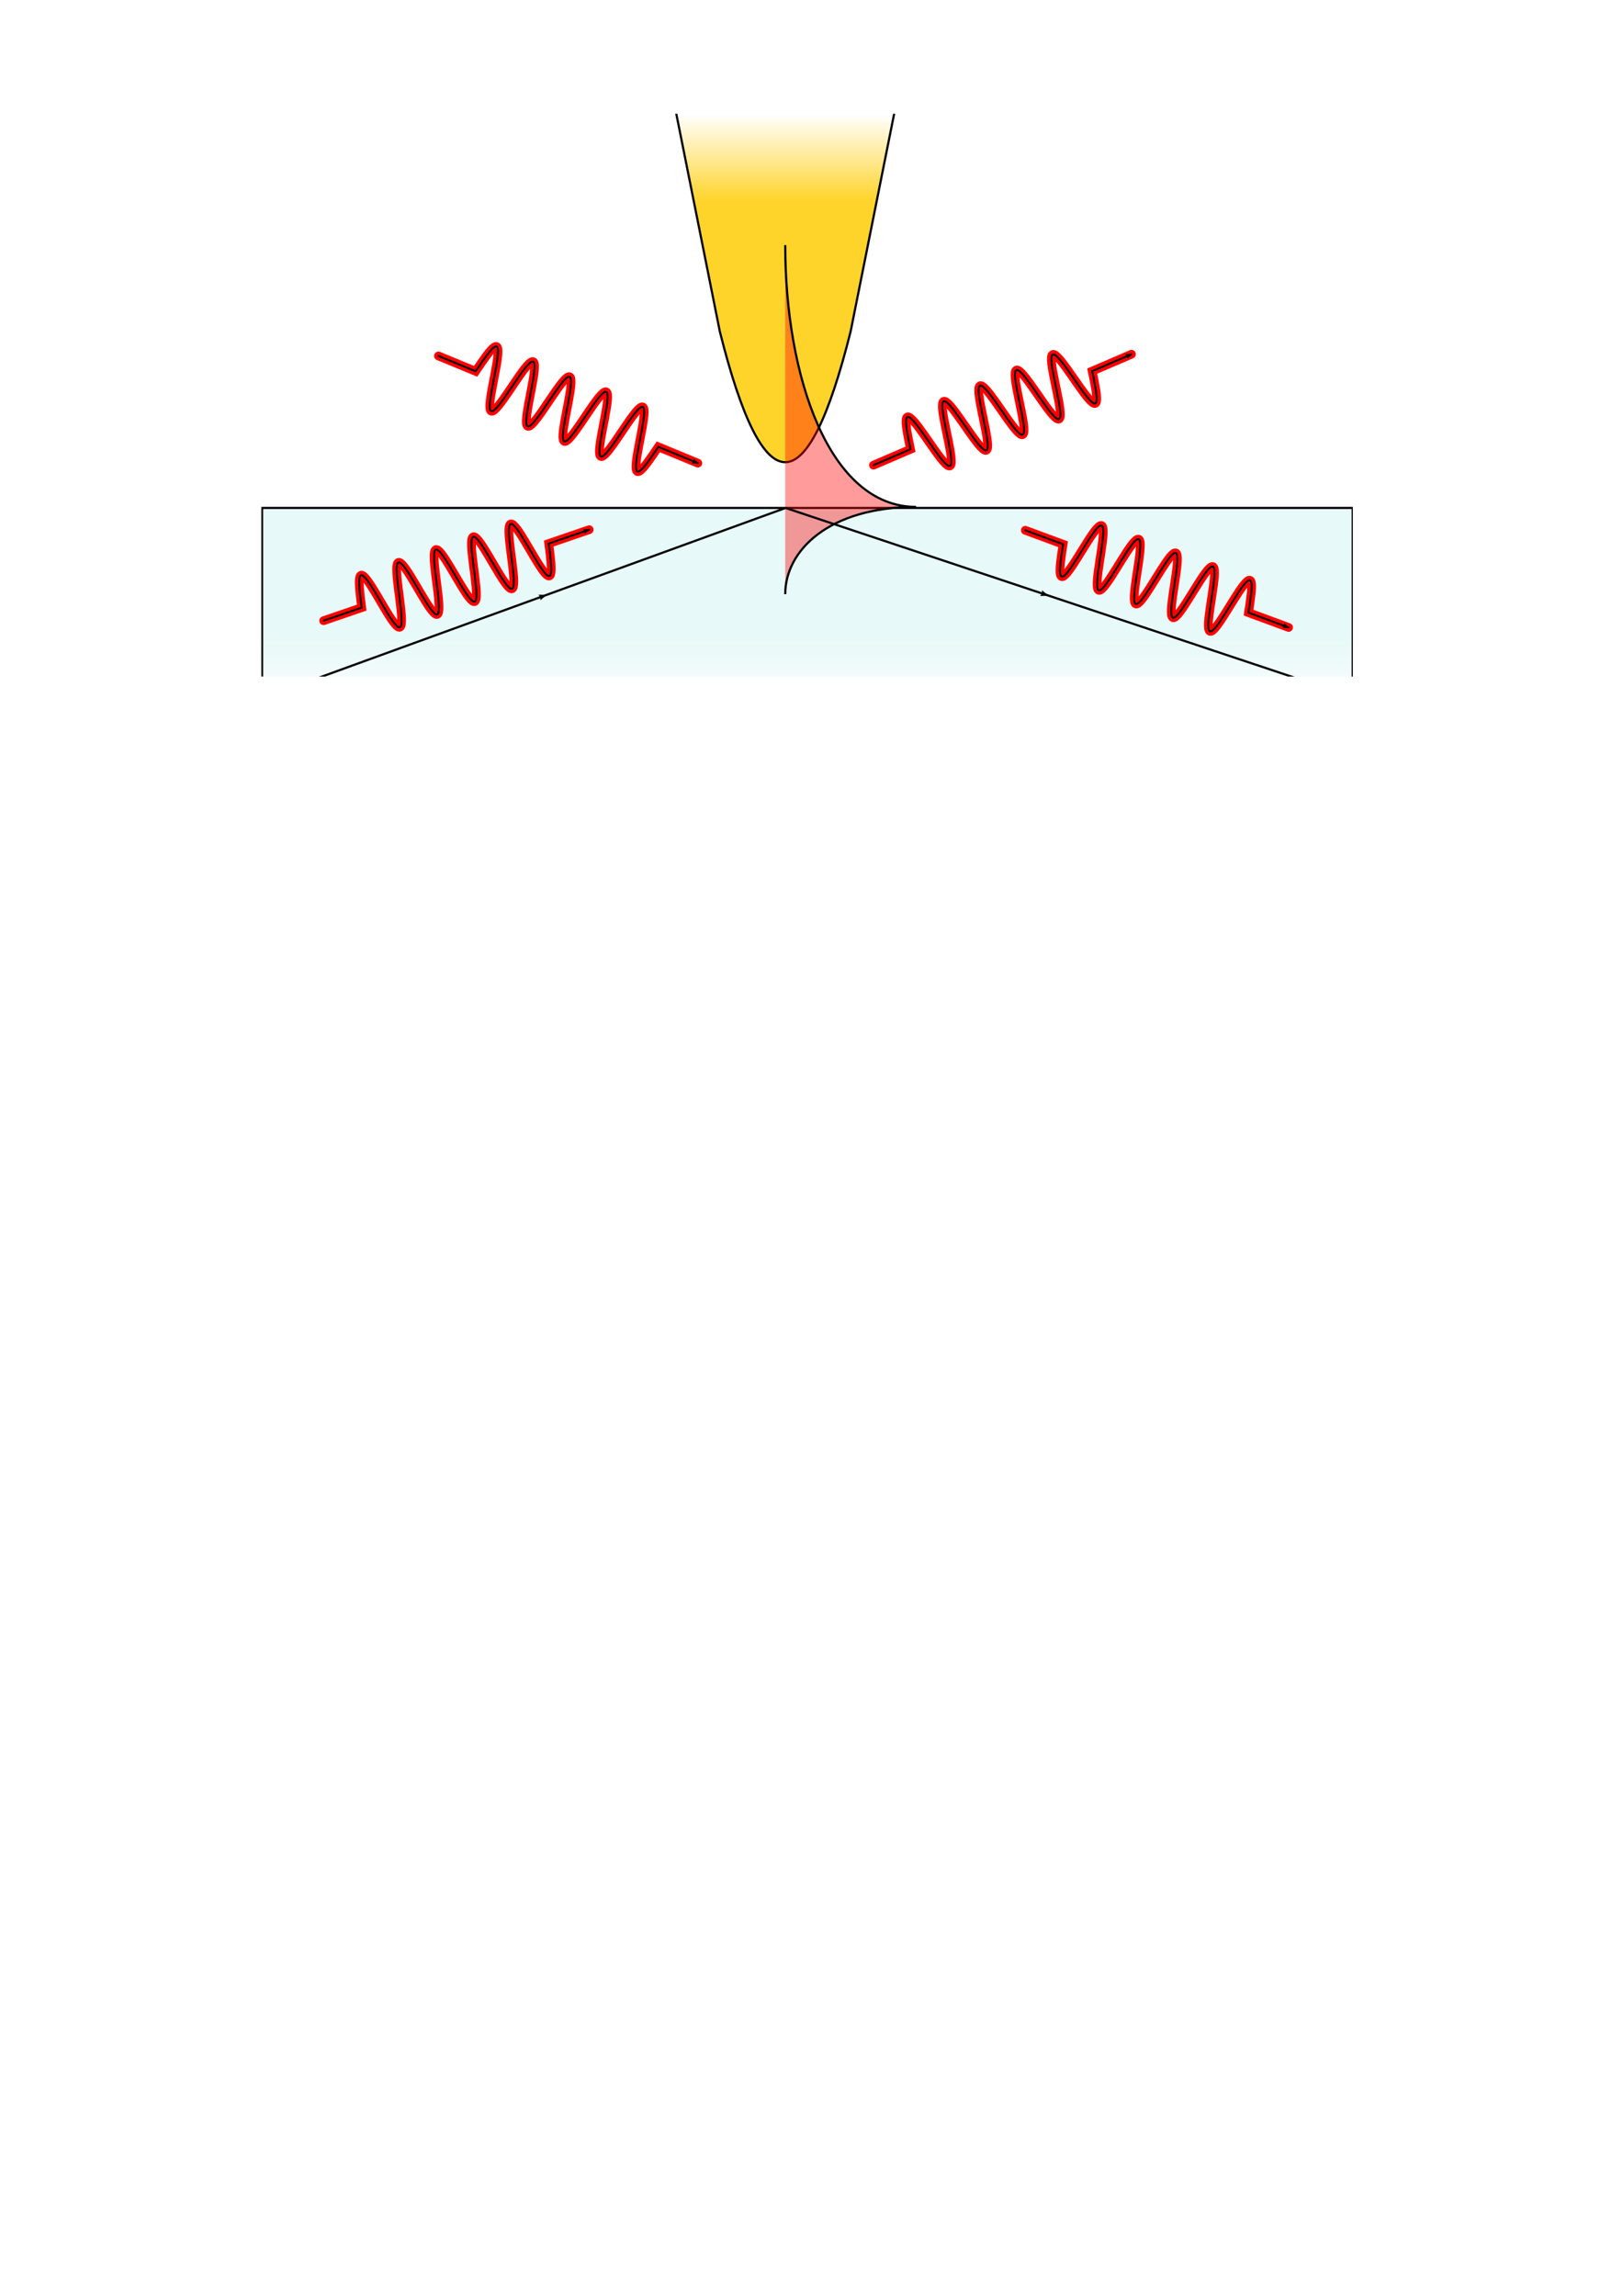 <?xml version="1.0" encoding="UTF-8" standalone="no"?>
<!-- Created with Inkscape (http://www.inkscape.org/) -->

<svg
   xmlns:dc="http://purl.org/dc/elements/1.1/"
   xmlns:cc="http://creativecommons.org/ns#"
   xmlns:rdf="http://www.w3.org/1999/02/22-rdf-syntax-ns#"
   xmlns:svg="http://www.w3.org/2000/svg"
   xmlns="http://www.w3.org/2000/svg"
   xmlns:xlink="http://www.w3.org/1999/xlink"
   xmlns:sodipodi="http://sodipodi.sourceforge.net/DTD/sodipodi-0.dtd"
   xmlns:inkscape="http://www.inkscape.org/namespaces/inkscape"
   width="210mm"
   height="297mm"
   viewBox="0 0 744.094 1052.362"
   id="svg2"
   version="1.1"
   inkscape:version="0.91 r13725"
   sodipodi:docname="tenom_basic.svg"
   inkscape:export-filename="/Users/alansanders/Documents/PhD/Git/Thesis/2_theory/figures/tenom_basic.png"
   inkscape:export-xdpi="300"
   inkscape:export-ydpi="300">
  <sodipodi:namedview
     id="base"
     pagecolor="#ffffff"
     bordercolor="#666666"
     borderopacity="1.0"
     inkscape:pageopacity="0.0"
     inkscape:pageshadow="2"
     inkscape:zoom="0.7"
     inkscape:cx="272.71934"
     inkscape:cy="842.45261"
     inkscape:document-units="px"
     inkscape:current-layer="layer1"
     showgrid="true"
     inkscape:snap-bbox="true"
     inkscape:bbox-paths="true"
     inkscape:bbox-nodes="true"
     inkscape:snap-bbox-edge-midpoints="true"
     inkscape:snap-bbox-midpoints="true"
     inkscape:object-paths="true"
     inkscape:snap-intersection-paths="true"
     inkscape:object-nodes="true"
     inkscape:snap-smooth-nodes="true"
     inkscape:snap-midpoints="true"
     inkscape:snap-object-midpoints="true"
     inkscape:snap-center="true"
     inkscape:snap-text-baseline="true">
    <inkscape:grid
       type="xygrid"
       id="grid4136" />
  </sodipodi:namedview>
  <defs
     id="defs4">
    <linearGradient
       inkscape:collect="always"
       id="linearGradient4153">
      <stop
         style="stop-color:#ffd42a;stop-opacity:1;"
         offset="0"
         id="stop13060" />
      <stop
         style="stop-color:#ffd42a;stop-opacity:0;"
         offset="1"
         id="stop13062" />
    </linearGradient>
    <linearGradient
       id="linearGradient4153-4"
       inkscape:collect="always">
      <stop
         id="stop12870"
         offset="0"
         style="stop-color:#000000;stop-opacity:1" />
      <stop
         style="stop-color:#ffffff;stop-opacity:1"
         offset="0.081"
         id="stop12874" />
      <stop
         id="stop12876"
         offset="0.919"
         style="stop-color:#ffffff;stop-opacity:1" />
      <stop
         id="stop12872"
         offset="1"
         style="stop-color:#000000;stop-opacity:1" />
    </linearGradient>
    <linearGradient
       inkscape:collect="always"
       id="linearGradient12844">
      <stop
         style="stop-color:#e7f9f8;stop-opacity:1;"
         offset="0"
         id="stop12846" />
      <stop
         style="stop-color:#e7f9f8;stop-opacity:0;"
         offset="1"
         id="stop12848" />
    </linearGradient>
    <marker
       inkscape:stockid="Arrow2Mend"
       orient="auto"
       refY="0.0"
       refX="0.0"
       id="marker12207"
       style="overflow:visible;"
       inkscape:isstock="true">
      <path
         id="path12209"
         style="fill-rule:evenodd;stroke-width:0.625;stroke-linejoin:round;stroke:#ff0000;stroke-opacity:1;fill:#ff0000;fill-opacity:1"
         d="M 8.719,4.034 L -2.207,0.016 L 8.719,-4.002 C 6.973,-1.63 6.983,1.616 8.719,4.034 z "
         transform="scale(0.6) rotate(180) translate(0,0)" />
    </marker>
    <marker
       inkscape:stockid="Arrow1Mend"
       orient="auto"
       refY="0.0"
       refX="0.0"
       id="Arrow1Mend"
       style="overflow:visible;"
       inkscape:isstock="true">
      <path
         id="path4194"
         d="M 0.0,0.0 L 5.0,-5.0 L -12.5,0.0 L 5.0,5.0 L 0.0,0.0 z "
         style="fill-rule:evenodd;stroke:#ff0000;stroke-width:1pt;stroke-opacity:1;fill:#ff0000;fill-opacity:1"
         transform="scale(0.4) rotate(180) translate(10,0)" />
    </marker>
    <marker
       inkscape:stockid="Arrow1Send"
       orient="auto"
       refY="0.0"
       refX="0.0"
       id="Arrow1Send"
       style="overflow:visible;"
       inkscape:isstock="true">
      <path
         id="path4200"
         d="M 0.0,0.0 L 5.0,-5.0 L -12.5,0.0 L 5.0,5.0 L 0.0,0.0 z "
         style="fill-rule:evenodd;stroke:#ff0000;stroke-width:1pt;stroke-opacity:1;fill:#ff0000;fill-opacity:1"
         transform="scale(0.2) rotate(180) translate(6,0)" />
    </marker>
    <marker
       inkscape:isstock="true"
       style="overflow:visible;"
       id="marker11915"
       refX="0.0"
       refY="0.0"
       orient="auto"
       inkscape:stockid="Arrow2Lend">
      <path
         transform="scale(1.1) rotate(180) translate(1,0)"
         d="M 8.719,4.034 L -2.207,0.016 L 8.719,-4.002 C 6.973,-1.63 6.983,1.616 8.719,4.034 z "
         style="fill-rule:evenodd;stroke-width:0.625;stroke-linejoin:round;stroke:#000000;stroke-opacity:1;fill:#000000;fill-opacity:1"
         id="path11917" />
    </marker>
    <marker
       inkscape:stockid="Arrow2Lend"
       orient="auto"
       refY="0.0"
       refX="0.0"
       id="marker11759"
       style="overflow:visible;"
       inkscape:isstock="true"
       inkscape:collect="always">
      <path
         id="path11761"
         style="fill-rule:evenodd;stroke-width:0.625;stroke-linejoin:round;stroke:#000000;stroke-opacity:1;fill:#000000;fill-opacity:1"
         d="M 8.719,4.034 L -2.207,0.016 L 8.719,-4.002 C 6.973,-1.63 6.983,1.616 8.719,4.034 z "
         transform="scale(1.1) rotate(180) translate(1,0)" />
    </marker>
    <marker
       inkscape:stockid="Arrow2Lend"
       orient="auto"
       refY="0.0"
       refX="0.0"
       id="marker11275"
       style="overflow:visible;"
       inkscape:isstock="true">
      <path
         id="path11277"
         style="fill-rule:evenodd;stroke-width:0.625;stroke-linejoin:round;stroke:#000000;stroke-opacity:1;fill:#000000;fill-opacity:1"
         d="M 8.719,4.034 L -2.207,0.016 L 8.719,-4.002 C 6.973,-1.63 6.983,1.616 8.719,4.034 z "
         transform="scale(1.1) rotate(180) translate(1,0)" />
    </marker>
    <marker
       inkscape:stockid="Arrow2Lend"
       orient="auto"
       refY="0.0"
       refX="0.0"
       id="marker11231"
       style="overflow:visible;"
       inkscape:isstock="true">
      <path
         id="path11233"
         style="fill-rule:evenodd;stroke-width:0.625;stroke-linejoin:round;stroke:#000000;stroke-opacity:1;fill:#ff0000;fill-opacity:0.392"
         d="M 8.719,4.034 L -2.207,0.016 L 8.719,-4.002 C 6.973,-1.63 6.983,1.616 8.719,4.034 z "
         transform="scale(1.1) rotate(180) translate(1,0)" />
    </marker>
    <marker
       inkscape:stockid="Arrow2Lend"
       orient="auto"
       refY="0.0"
       refX="0.0"
       id="marker4757"
       style="overflow:visible;"
       inkscape:isstock="true">
      <path
         id="path4759"
         style="fill-rule:evenodd;stroke-width:0.625;stroke-linejoin:round;stroke:#000000;stroke-opacity:1;fill:#000000;fill-opacity:1"
         d="M 8.719,4.034 L -2.207,0.016 L 8.719,-4.002 C 6.973,-1.63 6.983,1.616 8.719,4.034 z "
         transform="scale(1.1) rotate(180) translate(1,0)" />
    </marker>
    <marker
       inkscape:isstock="true"
       style="overflow:visible;"
       id="marker4531"
       refX="0.0"
       refY="0.0"
       orient="auto"
       inkscape:stockid="Arrow2Lend"
       inkscape:collect="always">
      <path
         transform="scale(1.1) rotate(180) translate(1,0)"
         d="M 8.719,4.034 L -2.207,0.016 L 8.719,-4.002 C 6.973,-1.63 6.983,1.616 8.719,4.034 z "
         style="fill-rule:evenodd;stroke-width:0.625;stroke-linejoin:round;stroke:#000000;stroke-opacity:1;fill:#000000;fill-opacity:1"
         id="path4533" />
    </marker>
    <marker
       inkscape:stockid="Arrow2Mend"
       orient="auto"
       refY="0.0"
       refX="0.0"
       id="Arrow2Mend"
       style="overflow:visible;"
       inkscape:isstock="true">
      <path
         id="path4212"
         style="fill-rule:evenodd;stroke-width:0.625;stroke-linejoin:round;stroke:#ff0000;stroke-opacity:1;fill:#ff0000;fill-opacity:1"
         d="M 8.719,4.034 L -2.207,0.016 L 8.719,-4.002 C 6.973,-1.63 6.983,1.616 8.719,4.034 z "
         transform="scale(0.6) rotate(180) translate(0,0)" />
    </marker>
    <linearGradient
       inkscape:collect="always"
       xlink:href="#linearGradient4153"
       id="linearGradient4159"
       x1="360"
       y1="92.362"
       x2="360"
       y2="52.362"
       gradientUnits="userSpaceOnUse" />
    <filter
       inkscape:collect="always"
       style="color-interpolation-filters:sRGB"
       id="filter12453"
       x="-0.037"
       width="1.073"
       y="-0.166"
       height="1.333">
      <feGaussianBlur
         inkscape:collect="always"
         stdDeviation="1.963"
         id="feGaussianBlur12455" />
    </filter>
    <linearGradient
       inkscape:collect="always"
       xlink:href="#linearGradient12844"
       id="linearGradient12850"
       x1="360"
       y1="352.362"
       x2="360"
       y2="392.362"
       gradientUnits="userSpaceOnUse"
       gradientTransform="translate(0.158,-59.526)" />
    <linearGradient
       inkscape:collect="always"
       xlink:href="#linearGradient4153-4"
       id="linearGradient4336"
       gradientUnits="userSpaceOnUse"
       gradientTransform="matrix(1,0,0,0.811,-0.073,9.834)"
       x1="119.5"
       y1="222.362"
       x2="620.5"
       y2="222.362" />
    <mask
       maskUnits="userSpaceOnUse"
       id="mask4332">
      <rect
         y="52.313"
         x="119.95"
         height="259.599"
         width="500.099"
         id="rect4334"
         style="opacity:1;fill:url(#linearGradient4336);fill-opacity:1;fill-rule:nonzero;stroke:#000000;stroke-width:0.901;stroke-linecap:round;stroke-linejoin:miter;stroke-miterlimit:4;stroke-dasharray:none;stroke-dashoffset:0;stroke-opacity:1" />
    </mask>
    <clipPath
       clipPathUnits="userSpaceOnUse"
       id="clipPath4338">
      <rect
         style="opacity:1;fill:none;fill-opacity:1;fill-rule:nonzero;stroke:#000000;stroke-width:4.492;stroke-linecap:round;stroke-linejoin:miter;stroke-miterlimit:4;stroke-dasharray:none;stroke-dashoffset:0;stroke-opacity:1"
         id="rect4340"
         width="500.508"
         height="258.008"
         x="119.746"
         y="52.108" />
    </clipPath>
  </defs>
  <g
     inkscape:label="Layer 1"
     inkscape:groupmode="layer"
     id="layer1">
    <g
       id="g12878"
       mask="url(#mask4332)"
       clip-path="url(#clipPath4338)">
      <rect
         y="232.837"
         x="120.158"
         height="100"
         width="500"
         id="rect12842"
         style="opacity:1;fill:url(#linearGradient12850);fill-opacity:1;fill-rule:nonzero;stroke:#000000;stroke-width:1;stroke-linecap:round;stroke-linejoin:miter;stroke-miterlimit:4;stroke-dasharray:none;stroke-dashoffset:0;stroke-opacity:1" />
      <path
         mask="none"
         sodipodi:nodetypes="cccc"
         inkscape:connector-curvature="0"
         id="path4138"
         d="m 310,51.862 20,100 c 20,80 40,80 60,0 l 20,-100"
         style="fill:url(#linearGradient4159);fill-rule:evenodd;stroke:#000000;stroke-width:1px;stroke-linecap:butt;stroke-linejoin:miter;stroke-opacity:1;fill-opacity:1" />
      <path
         mask="none"
         sodipodi:nodetypes="ccc"
         inkscape:connector-curvature="0"
         id="path4151"
         d="m 360,272.362 c 0,-20 20,-40 60,-40 -40,0 -60,-60 -60,-120"
         style="fill:#ff0000;fill-rule:evenodd;stroke:#000000;stroke-width:1px;stroke-linecap:butt;stroke-linejoin:miter;stroke-opacity:1;fill-opacity:0.392" />
      <path
         mask="none"
         sodipodi:nodetypes="ccc"
         inkscape:connector-curvature="0"
         id="path4177"
         d="m 360.158,232.837 120,40 120,40"
         style="fill:none;fill-rule:evenodd;stroke:#000000;stroke-width:1px;stroke-linecap:butt;stroke-linejoin:miter;stroke-opacity:1;marker-mid:url(#marker4757)" />
      <path
         mask="none"
         sodipodi:nodetypes="ccc"
         style="fill:none;fill-rule:evenodd;stroke:#000000;stroke-width:1px;stroke-linecap:butt;stroke-linejoin:miter;stroke-opacity:1;marker-mid:url(#marker4531)"
         d="m 140.158,312.837 110,-40 110,-40"
         id="path4529"
         inkscape:connector-curvature="0" />
      <g
         mask="none"
         transform="matrix(0.919,-0.395,0.395,0.919,-36.96,208.581)"
         id="g12493">
        <path
           sodipodi:nodetypes="ccsssssssssssccssccssssssssscssssscssccssscssscscscc"
           inkscape:connector-curvature="0"
           id="path11913"
           d="m 399.939,176.947 18.455,0 c 0.617,-3.026 1.234,-6.043 1.85,-8.468 0.617,-2.425 1.233,-4.243 1.85,-5.105 0.617,-0.862 1.234,-0.758 1.85,0.286 0.617,1.044 1.234,3.028 1.85,5.563 0.617,2.535 1.234,5.611 1.85,8.631 0.617,3.02 1.234,5.966 1.85,8.27 0.617,2.305 1.234,3.951 1.85,4.625 0.617,0.674 1.233,0.367 1.85,-0.857 0.617,-1.224 1.233,-3.363 1.85,-5.999 0.617,-2.636 1.234,-5.757 1.85,-8.758 0.617,-3.001 1.233,-5.865 1.85,-8.039 0.617,-2.174 1.234,-3.643 1.85,-4.127 0.617,-0.484 1.234,0.025 1.85,1.424 0.617,1.399 1.234,3.684 1.85,6.409 0.617,2.726 1.233,5.879 1.85,8.849 0.617,2.97 1.233,5.739 1.85,7.774 0.617,2.035 1.234,3.32 1.85,3.612 0.617,0.291 1.233,-0.418 1.85,-1.985 0.617,-1.568 1.234,-3.99 1.85,-6.794 0.617,-2.804 1.234,-5.977 1.85,-8.904 0.617,-2.927 1.234,-5.591 1.85,-7.478 0.617,-1.887 1.234,-2.984 1.85,-3.082 0.617,-0.098 1.234,0.808 1.85,2.539 0.617,1.73 1.234,4.279 1.85,7.151 0.617,2.871 1.233,6.051 1.85,8.922 0.617,2.872 1.233,5.419 1.85,7.151 0.617,1.732 1.234,2.635 1.85,2.539 0.617,-0.096 1.234,-1.196 1.85,-3.082 0.617,-1.886 1.234,-4.551 1.85,-7.478 0.617,-2.927 1.234,-6.099 1.85,-8.904 0.617,-2.805 1.234,-5.225 1.85,-6.794 0.617,-1.569 1.233,-2.275 1.85,-1.985 0.617,0.29 1.234,1.578 1.85,3.612 0.617,2.034 1.233,4.805 1.85,7.774 0.617,2.97 1.234,6.123 1.85,8.849 0.617,2.726 1.233,5.009 1.85,6.409 0.617,1.4 1.233,1.906 1.85,1.424 0.617,-0.482 1.233,-1.954 1.85,-4.127 0.617,-2.173 1.234,-5.038 1.85,-8.039 0.617,-3.001 1.234,-6.121 1.85,-8.758 0.617,-2.637 1.233,-4.773 1.85,-5.999 0.617,-1.226 1.233,-1.529 1.85,-0.857 0.617,0.672 1.234,2.322 1.85,4.625 0.617,2.303 1.233,5.251 1.85,8.27 0.617,3.019 1.233,6.094 1.85,8.631 0.617,2.536 1.234,4.517 1.85,5.563 0.617,1.046 1.234,1.146 1.85,0.286 0.617,-0.86 1.234,-2.68 1.85,-5.105 0.617,-2.424 1.234,-5.442 1.85,-8.468 l 19.585,0"
           style="fill:none;fill-rule:evenodd;stroke:#ff0000;stroke-width:4;stroke-linecap:round;stroke-linejoin:miter;stroke-miterlimit:4;stroke-dasharray:none;stroke-opacity:1;marker-end:url(#Arrow1Send);filter:url(#filter12453)" />
        <path
           style="fill:none;fill-rule:evenodd;stroke:#000000;stroke-width:0.835px;stroke-linecap:round;stroke-linejoin:miter;stroke-opacity:1;marker-end:url(#marker11759)"
           d="m 399.939,176.947 18.455,0 c 0.617,-3.026 1.234,-6.043 1.85,-8.468 0.617,-2.425 1.233,-4.243 1.85,-5.105 0.617,-0.862 1.234,-0.758 1.85,0.286 0.617,1.044 1.234,3.028 1.85,5.563 0.617,2.535 1.234,5.611 1.85,8.631 0.617,3.02 1.234,5.966 1.85,8.27 0.617,2.305 1.234,3.951 1.85,4.625 0.617,0.674 1.233,0.367 1.85,-0.857 0.617,-1.224 1.233,-3.363 1.85,-5.999 0.617,-2.636 1.234,-5.757 1.85,-8.758 0.617,-3.001 1.233,-5.865 1.85,-8.039 0.617,-2.174 1.234,-3.643 1.85,-4.127 0.617,-0.484 1.234,0.025 1.85,1.424 0.617,1.399 1.234,3.684 1.85,6.409 0.617,2.726 1.233,5.879 1.85,8.849 0.617,2.97 1.233,5.739 1.85,7.774 0.617,2.035 1.234,3.32 1.85,3.612 0.617,0.291 1.233,-0.418 1.85,-1.985 0.617,-1.568 1.234,-3.99 1.85,-6.794 0.617,-2.804 1.234,-5.977 1.85,-8.904 0.617,-2.927 1.234,-5.591 1.85,-7.478 0.617,-1.887 1.234,-2.984 1.85,-3.082 0.617,-0.098 1.234,0.808 1.85,2.539 0.617,1.73 1.234,4.279 1.85,7.151 0.617,2.871 1.233,6.051 1.85,8.922 0.617,2.872 1.233,5.419 1.85,7.151 0.617,1.732 1.234,2.635 1.85,2.539 0.617,-0.096 1.234,-1.196 1.85,-3.082 0.617,-1.886 1.234,-4.551 1.85,-7.478 0.617,-2.927 1.234,-6.099 1.85,-8.904 0.617,-2.805 1.234,-5.225 1.85,-6.794 0.617,-1.569 1.233,-2.275 1.85,-1.985 0.617,0.29 1.234,1.578 1.85,3.612 0.617,2.034 1.233,4.805 1.85,7.774 0.617,2.97 1.234,6.123 1.85,8.849 0.617,2.726 1.233,5.009 1.85,6.409 0.617,1.4 1.233,1.906 1.85,1.424 0.617,-0.482 1.233,-1.954 1.85,-4.127 0.617,-2.173 1.234,-5.038 1.85,-8.039 0.617,-3.001 1.234,-6.121 1.85,-8.758 0.617,-2.637 1.233,-4.773 1.85,-5.999 0.617,-1.226 1.233,-1.529 1.85,-0.857 0.617,0.672 1.234,2.322 1.85,4.625 0.617,2.303 1.233,5.251 1.85,8.27 0.617,3.019 1.233,6.094 1.85,8.631 0.617,2.536 1.234,4.517 1.85,5.563 0.617,1.046 1.234,1.146 1.85,0.286 0.617,-0.86 1.234,-2.68 1.85,-5.105 0.617,-2.424 1.234,-5.442 1.85,-8.468 l 19.585,0"
           id="path11749"
           inkscape:connector-curvature="0"
           sodipodi:nodetypes="ccsssssssssssccssccssssssssscssssscssccssscssscscscc" />
      </g>
      <g
         mask="none"
         id="g12497"
         transform="matrix(0.924,0.382,-0.382,0.924,-100.937,-153.128)">
        <path
           style="fill:none;fill-rule:evenodd;stroke:#ff0000;stroke-width:4;stroke-linecap:round;stroke-linejoin:miter;stroke-miterlimit:4;stroke-dasharray:none;stroke-opacity:1;marker-end:url(#Arrow1Send);filter:url(#filter12453)"
           d="m 399.939,176.947 18.455,0 c 0.617,-3.026 1.234,-6.043 1.85,-8.468 0.617,-2.425 1.233,-4.243 1.85,-5.105 0.617,-0.862 1.234,-0.758 1.85,0.286 0.617,1.044 1.234,3.028 1.85,5.563 0.617,2.535 1.234,5.611 1.85,8.631 0.617,3.02 1.234,5.966 1.85,8.27 0.617,2.305 1.234,3.951 1.85,4.625 0.617,0.674 1.233,0.367 1.85,-0.857 0.617,-1.224 1.233,-3.363 1.85,-5.999 0.617,-2.636 1.234,-5.757 1.85,-8.758 0.617,-3.001 1.233,-5.865 1.85,-8.039 0.617,-2.174 1.234,-3.643 1.85,-4.127 0.617,-0.484 1.234,0.025 1.85,1.424 0.617,1.399 1.234,3.684 1.85,6.409 0.617,2.726 1.233,5.879 1.85,8.849 0.617,2.97 1.233,5.739 1.85,7.774 0.617,2.035 1.234,3.32 1.85,3.612 0.617,0.291 1.233,-0.418 1.85,-1.985 0.617,-1.568 1.234,-3.99 1.85,-6.794 0.617,-2.804 1.234,-5.977 1.85,-8.904 0.617,-2.927 1.234,-5.591 1.85,-7.478 0.617,-1.887 1.234,-2.984 1.85,-3.082 0.617,-0.098 1.234,0.808 1.85,2.539 0.617,1.73 1.234,4.279 1.85,7.151 0.617,2.871 1.233,6.051 1.85,8.922 0.617,2.872 1.233,5.419 1.85,7.151 0.617,1.732 1.234,2.635 1.85,2.539 0.617,-0.096 1.234,-1.196 1.85,-3.082 0.617,-1.886 1.234,-4.551 1.85,-7.478 0.617,-2.927 1.234,-6.099 1.85,-8.904 0.617,-2.805 1.234,-5.225 1.85,-6.794 0.617,-1.569 1.233,-2.275 1.85,-1.985 0.617,0.29 1.234,1.578 1.85,3.612 0.617,2.034 1.233,4.805 1.85,7.774 0.617,2.97 1.234,6.123 1.85,8.849 0.617,2.726 1.233,5.009 1.85,6.409 0.617,1.4 1.233,1.906 1.85,1.424 0.617,-0.482 1.233,-1.954 1.85,-4.127 0.617,-2.173 1.234,-5.038 1.85,-8.039 0.617,-3.001 1.234,-6.121 1.85,-8.758 0.617,-2.637 1.233,-4.773 1.85,-5.999 0.617,-1.226 1.233,-1.529 1.85,-0.857 0.617,0.672 1.234,2.322 1.85,4.625 0.617,2.303 1.233,5.251 1.85,8.27 0.617,3.019 1.233,6.094 1.85,8.631 0.617,2.536 1.234,4.517 1.85,5.563 0.617,1.046 1.234,1.146 1.85,0.286 0.617,-0.86 1.234,-2.68 1.85,-5.105 0.617,-2.424 1.234,-5.442 1.85,-8.468 l 19.585,0"
           id="path12499"
           inkscape:connector-curvature="0"
           sodipodi:nodetypes="ccsssssssssssccssccssssssssscssssscssccssscssscscscc" />
        <path
           sodipodi:nodetypes="ccsssssssssssccssccssssssssscssssscssccssscssscscscc"
           inkscape:connector-curvature="0"
           id="path12501"
           d="m 399.939,176.947 18.455,0 c 0.617,-3.026 1.234,-6.043 1.85,-8.468 0.617,-2.425 1.233,-4.243 1.85,-5.105 0.617,-0.862 1.234,-0.758 1.85,0.286 0.617,1.044 1.234,3.028 1.85,5.563 0.617,2.535 1.234,5.611 1.85,8.631 0.617,3.02 1.234,5.966 1.85,8.27 0.617,2.305 1.234,3.951 1.85,4.625 0.617,0.674 1.233,0.367 1.85,-0.857 0.617,-1.224 1.233,-3.363 1.85,-5.999 0.617,-2.636 1.234,-5.757 1.85,-8.758 0.617,-3.001 1.233,-5.865 1.85,-8.039 0.617,-2.174 1.234,-3.643 1.85,-4.127 0.617,-0.484 1.234,0.025 1.85,1.424 0.617,1.399 1.234,3.684 1.85,6.409 0.617,2.726 1.233,5.879 1.85,8.849 0.617,2.97 1.233,5.739 1.85,7.774 0.617,2.035 1.234,3.32 1.85,3.612 0.617,0.291 1.233,-0.418 1.85,-1.985 0.617,-1.568 1.234,-3.99 1.85,-6.794 0.617,-2.804 1.234,-5.977 1.85,-8.904 0.617,-2.927 1.234,-5.591 1.85,-7.478 0.617,-1.887 1.234,-2.984 1.85,-3.082 0.617,-0.098 1.234,0.808 1.85,2.539 0.617,1.73 1.234,4.279 1.85,7.151 0.617,2.871 1.233,6.051 1.85,8.922 0.617,2.872 1.233,5.419 1.85,7.151 0.617,1.732 1.234,2.635 1.85,2.539 0.617,-0.096 1.234,-1.196 1.85,-3.082 0.617,-1.886 1.234,-4.551 1.85,-7.478 0.617,-2.927 1.234,-6.099 1.85,-8.904 0.617,-2.805 1.234,-5.225 1.85,-6.794 0.617,-1.569 1.233,-2.275 1.85,-1.985 0.617,0.29 1.234,1.578 1.85,3.612 0.617,2.034 1.233,4.805 1.85,7.774 0.617,2.97 1.234,6.123 1.85,8.849 0.617,2.726 1.233,5.009 1.85,6.409 0.617,1.4 1.233,1.906 1.85,1.424 0.617,-0.482 1.233,-1.954 1.85,-4.127 0.617,-2.173 1.234,-5.038 1.85,-8.039 0.617,-3.001 1.234,-6.121 1.85,-8.758 0.617,-2.637 1.233,-4.773 1.85,-5.999 0.617,-1.226 1.233,-1.529 1.85,-0.857 0.617,0.672 1.234,2.322 1.85,4.625 0.617,2.303 1.233,5.251 1.85,8.27 0.617,3.019 1.233,6.094 1.85,8.631 0.617,2.536 1.234,4.517 1.85,5.563 0.617,1.046 1.234,1.146 1.85,0.286 0.617,-0.86 1.234,-2.68 1.85,-5.105 0.617,-2.424 1.234,-5.442 1.85,-8.468 l 19.585,0"
           style="fill:none;fill-rule:evenodd;stroke:#000000;stroke-width:0.835px;stroke-linecap:round;stroke-linejoin:miter;stroke-opacity:1;marker-end:url(#marker11759)" />
      </g>
      <g
         inkscape:export-ydpi="300"
         inkscape:export-xdpi="300"
         inkscape:export-filename="/Users/alansanders/Documents/PhD/Git/Thesis/2_theory/figures/tenom.png"
         id="g12827"
         transform="matrix(0.938,0.346,0.346,-0.938,33.711,270.679)"
         mask="none">
        <path
           style="fill:none;fill-rule:evenodd;stroke:#ff0000;stroke-width:4;stroke-linecap:round;stroke-linejoin:miter;stroke-miterlimit:4;stroke-dasharray:none;stroke-opacity:1;marker-end:url(#Arrow1Send);filter:url(#filter12453)"
           d="m 399.939,176.947 18.455,0 c 0.617,-3.026 1.234,-6.043 1.85,-8.468 0.617,-2.425 1.233,-4.243 1.85,-5.105 0.617,-0.862 1.234,-0.758 1.85,0.286 0.617,1.044 1.234,3.028 1.85,5.563 0.617,2.535 1.234,5.611 1.85,8.631 0.617,3.02 1.234,5.966 1.85,8.27 0.617,2.305 1.234,3.951 1.85,4.625 0.617,0.674 1.233,0.367 1.85,-0.857 0.617,-1.224 1.233,-3.363 1.85,-5.999 0.617,-2.636 1.234,-5.757 1.85,-8.758 0.617,-3.001 1.233,-5.865 1.85,-8.039 0.617,-2.174 1.234,-3.643 1.85,-4.127 0.617,-0.484 1.234,0.025 1.85,1.424 0.617,1.399 1.234,3.684 1.85,6.409 0.617,2.726 1.233,5.879 1.85,8.849 0.617,2.97 1.233,5.739 1.85,7.774 0.617,2.035 1.234,3.32 1.85,3.612 0.617,0.291 1.233,-0.418 1.85,-1.985 0.617,-1.568 1.234,-3.99 1.85,-6.794 0.617,-2.804 1.234,-5.977 1.85,-8.904 0.617,-2.927 1.234,-5.591 1.85,-7.478 0.617,-1.887 1.234,-2.984 1.85,-3.082 0.617,-0.098 1.234,0.808 1.85,2.539 0.617,1.73 1.234,4.279 1.85,7.151 0.617,2.871 1.233,6.051 1.85,8.922 0.617,2.872 1.233,5.419 1.85,7.151 0.617,1.732 1.234,2.635 1.85,2.539 0.617,-0.096 1.234,-1.196 1.85,-3.082 0.617,-1.886 1.234,-4.551 1.85,-7.478 0.617,-2.927 1.234,-6.099 1.85,-8.904 0.617,-2.805 1.234,-5.225 1.85,-6.794 0.617,-1.569 1.233,-2.275 1.85,-1.985 0.617,0.29 1.234,1.578 1.85,3.612 0.617,2.034 1.233,4.805 1.85,7.774 0.617,2.97 1.234,6.123 1.85,8.849 0.617,2.726 1.233,5.009 1.85,6.409 0.617,1.4 1.233,1.906 1.85,1.424 0.617,-0.482 1.233,-1.954 1.85,-4.127 0.617,-2.173 1.234,-5.038 1.85,-8.039 0.617,-3.001 1.234,-6.121 1.85,-8.758 0.617,-2.637 1.233,-4.773 1.85,-5.999 0.617,-1.226 1.233,-1.529 1.85,-0.857 0.617,0.672 1.234,2.322 1.85,4.625 0.617,2.303 1.233,5.251 1.85,8.27 0.617,3.019 1.233,6.094 1.85,8.631 0.617,2.536 1.234,4.517 1.85,5.563 0.617,1.046 1.234,1.146 1.85,0.286 0.617,-0.86 1.234,-2.68 1.85,-5.105 0.617,-2.424 1.234,-5.442 1.85,-8.468 l 19.585,0"
           id="path12829"
           inkscape:connector-curvature="0"
           sodipodi:nodetypes="ccsssssssssssccssccssssssssscssssscssccssscssscscscc" />
        <path
           sodipodi:nodetypes="ccsssssssssssccssccssssssssscssssscssccssscssscscscc"
           inkscape:connector-curvature="0"
           id="path12831"
           d="m 399.939,176.947 18.455,0 c 0.617,-3.026 1.234,-6.043 1.85,-8.468 0.617,-2.425 1.233,-4.243 1.85,-5.105 0.617,-0.862 1.234,-0.758 1.85,0.286 0.617,1.044 1.234,3.028 1.85,5.563 0.617,2.535 1.234,5.611 1.85,8.631 0.617,3.02 1.234,5.966 1.85,8.27 0.617,2.305 1.234,3.951 1.85,4.625 0.617,0.674 1.233,0.367 1.85,-0.857 0.617,-1.224 1.233,-3.363 1.85,-5.999 0.617,-2.636 1.234,-5.757 1.85,-8.758 0.617,-3.001 1.233,-5.865 1.85,-8.039 0.617,-2.174 1.234,-3.643 1.85,-4.127 0.617,-0.484 1.234,0.025 1.85,1.424 0.617,1.399 1.234,3.684 1.85,6.409 0.617,2.726 1.233,5.879 1.85,8.849 0.617,2.97 1.233,5.739 1.85,7.774 0.617,2.035 1.234,3.32 1.85,3.612 0.617,0.291 1.233,-0.418 1.85,-1.985 0.617,-1.568 1.234,-3.99 1.85,-6.794 0.617,-2.804 1.234,-5.977 1.85,-8.904 0.617,-2.927 1.234,-5.591 1.85,-7.478 0.617,-1.887 1.234,-2.984 1.85,-3.082 0.617,-0.098 1.234,0.808 1.85,2.539 0.617,1.73 1.234,4.279 1.85,7.151 0.617,2.871 1.233,6.051 1.85,8.922 0.617,2.872 1.233,5.419 1.85,7.151 0.617,1.732 1.234,2.635 1.85,2.539 0.617,-0.096 1.234,-1.196 1.85,-3.082 0.617,-1.886 1.234,-4.551 1.85,-7.478 0.617,-2.927 1.234,-6.099 1.85,-8.904 0.617,-2.805 1.234,-5.225 1.85,-6.794 0.617,-1.569 1.233,-2.275 1.85,-1.985 0.617,0.29 1.234,1.578 1.85,3.612 0.617,2.034 1.233,4.805 1.85,7.774 0.617,2.97 1.234,6.123 1.85,8.849 0.617,2.726 1.233,5.009 1.85,6.409 0.617,1.4 1.233,1.906 1.85,1.424 0.617,-0.482 1.233,-1.954 1.85,-4.127 0.617,-2.173 1.234,-5.038 1.85,-8.039 0.617,-3.001 1.234,-6.121 1.85,-8.758 0.617,-2.637 1.233,-4.773 1.85,-5.999 0.617,-1.226 1.233,-1.529 1.85,-0.857 0.617,0.672 1.234,2.322 1.85,4.625 0.617,2.303 1.233,5.251 1.85,8.27 0.617,3.019 1.233,6.094 1.85,8.631 0.617,2.536 1.234,4.517 1.85,5.563 0.617,1.046 1.234,1.146 1.85,0.286 0.617,-0.86 1.234,-2.68 1.85,-5.105 0.617,-2.424 1.234,-5.442 1.85,-8.468 l 19.585,0"
           style="fill:none;fill-rule:evenodd;stroke:#000000;stroke-width:0.835px;stroke-linecap:round;stroke-linejoin:miter;stroke-opacity:1;marker-end:url(#marker11759)" />
      </g>
      <g
         mask="none"
         transform="matrix(0.946,-0.324,0.324,0.946,-287.297,246.7)"
         id="g12852"
         inkscape:export-filename="/Users/alansanders/Documents/PhD/Git/Thesis/2_theory/figures/tenom.png"
         inkscape:export-xdpi="300"
         inkscape:export-ydpi="300">
        <path
           sodipodi:nodetypes="ccsssssssssssccssccssssssssscssssscssccssscssscscscc"
           inkscape:connector-curvature="0"
           id="path12854"
           d="m 399.939,176.947 18.455,0 c 0.617,-3.026 1.234,-6.043 1.85,-8.468 0.617,-2.425 1.233,-4.243 1.85,-5.105 0.617,-0.862 1.234,-0.758 1.85,0.286 0.617,1.044 1.234,3.028 1.85,5.563 0.617,2.535 1.234,5.611 1.85,8.631 0.617,3.02 1.234,5.966 1.85,8.27 0.617,2.305 1.234,3.951 1.85,4.625 0.617,0.674 1.233,0.367 1.85,-0.857 0.617,-1.224 1.233,-3.363 1.85,-5.999 0.617,-2.636 1.234,-5.757 1.85,-8.758 0.617,-3.001 1.233,-5.865 1.85,-8.039 0.617,-2.174 1.234,-3.643 1.85,-4.127 0.617,-0.484 1.234,0.025 1.85,1.424 0.617,1.399 1.234,3.684 1.85,6.409 0.617,2.726 1.233,5.879 1.85,8.849 0.617,2.97 1.233,5.739 1.85,7.774 0.617,2.035 1.234,3.32 1.85,3.612 0.617,0.291 1.233,-0.418 1.85,-1.985 0.617,-1.568 1.234,-3.99 1.85,-6.794 0.617,-2.804 1.234,-5.977 1.85,-8.904 0.617,-2.927 1.234,-5.591 1.85,-7.478 0.617,-1.887 1.234,-2.984 1.85,-3.082 0.617,-0.098 1.234,0.808 1.85,2.539 0.617,1.73 1.234,4.279 1.85,7.151 0.617,2.871 1.233,6.051 1.85,8.922 0.617,2.872 1.233,5.419 1.85,7.151 0.617,1.732 1.234,2.635 1.85,2.539 0.617,-0.096 1.234,-1.196 1.85,-3.082 0.617,-1.886 1.234,-4.551 1.85,-7.478 0.617,-2.927 1.234,-6.099 1.85,-8.904 0.617,-2.805 1.234,-5.225 1.85,-6.794 0.617,-1.569 1.233,-2.275 1.85,-1.985 0.617,0.29 1.234,1.578 1.85,3.612 0.617,2.034 1.233,4.805 1.85,7.774 0.617,2.97 1.234,6.123 1.85,8.849 0.617,2.726 1.233,5.009 1.85,6.409 0.617,1.4 1.233,1.906 1.85,1.424 0.617,-0.482 1.233,-1.954 1.85,-4.127 0.617,-2.173 1.234,-5.038 1.85,-8.039 0.617,-3.001 1.234,-6.121 1.85,-8.758 0.617,-2.637 1.233,-4.773 1.85,-5.999 0.617,-1.226 1.233,-1.529 1.85,-0.857 0.617,0.672 1.234,2.322 1.85,4.625 0.617,2.303 1.233,5.251 1.85,8.27 0.617,3.019 1.233,6.094 1.85,8.631 0.617,2.536 1.234,4.517 1.85,5.563 0.617,1.046 1.234,1.146 1.85,0.286 0.617,-0.86 1.234,-2.68 1.85,-5.105 0.617,-2.424 1.234,-5.442 1.85,-8.468 l 19.585,0"
           style="fill:none;fill-rule:evenodd;stroke:#ff0000;stroke-width:4;stroke-linecap:round;stroke-linejoin:miter;stroke-miterlimit:4;stroke-dasharray:none;stroke-opacity:1;marker-end:url(#Arrow1Send);filter:url(#filter12453)" />
        <path
           style="fill:none;fill-rule:evenodd;stroke:#000000;stroke-width:0.835px;stroke-linecap:round;stroke-linejoin:miter;stroke-opacity:1;marker-end:url(#marker11759)"
           d="m 399.939,176.947 18.455,0 c 0.617,-3.026 1.234,-6.043 1.85,-8.468 0.617,-2.425 1.233,-4.243 1.85,-5.105 0.617,-0.862 1.234,-0.758 1.85,0.286 0.617,1.044 1.234,3.028 1.85,5.563 0.617,2.535 1.234,5.611 1.85,8.631 0.617,3.02 1.234,5.966 1.85,8.27 0.617,2.305 1.234,3.951 1.85,4.625 0.617,0.674 1.233,0.367 1.85,-0.857 0.617,-1.224 1.233,-3.363 1.85,-5.999 0.617,-2.636 1.234,-5.757 1.85,-8.758 0.617,-3.001 1.233,-5.865 1.85,-8.039 0.617,-2.174 1.234,-3.643 1.85,-4.127 0.617,-0.484 1.234,0.025 1.85,1.424 0.617,1.399 1.234,3.684 1.85,6.409 0.617,2.726 1.233,5.879 1.85,8.849 0.617,2.97 1.233,5.739 1.85,7.774 0.617,2.035 1.234,3.32 1.85,3.612 0.617,0.291 1.233,-0.418 1.85,-1.985 0.617,-1.568 1.234,-3.99 1.85,-6.794 0.617,-2.804 1.234,-5.977 1.85,-8.904 0.617,-2.927 1.234,-5.591 1.85,-7.478 0.617,-1.887 1.234,-2.984 1.85,-3.082 0.617,-0.098 1.234,0.808 1.85,2.539 0.617,1.73 1.234,4.279 1.85,7.151 0.617,2.871 1.233,6.051 1.85,8.922 0.617,2.872 1.233,5.419 1.85,7.151 0.617,1.732 1.234,2.635 1.85,2.539 0.617,-0.096 1.234,-1.196 1.85,-3.082 0.617,-1.886 1.234,-4.551 1.85,-7.478 0.617,-2.927 1.234,-6.099 1.85,-8.904 0.617,-2.805 1.234,-5.225 1.85,-6.794 0.617,-1.569 1.233,-2.275 1.85,-1.985 0.617,0.29 1.234,1.578 1.85,3.612 0.617,2.034 1.233,4.805 1.85,7.774 0.617,2.97 1.234,6.123 1.85,8.849 0.617,2.726 1.233,5.009 1.85,6.409 0.617,1.4 1.233,1.906 1.85,1.424 0.617,-0.482 1.233,-1.954 1.85,-4.127 0.617,-2.173 1.234,-5.038 1.85,-8.039 0.617,-3.001 1.234,-6.121 1.85,-8.758 0.617,-2.637 1.233,-4.773 1.85,-5.999 0.617,-1.226 1.233,-1.529 1.85,-0.857 0.617,0.672 1.234,2.322 1.85,4.625 0.617,2.303 1.233,5.251 1.85,8.27 0.617,3.019 1.233,6.094 1.85,8.631 0.617,2.536 1.234,4.517 1.85,5.563 0.617,1.046 1.234,1.146 1.85,0.286 0.617,-0.86 1.234,-2.68 1.85,-5.105 0.617,-2.424 1.234,-5.442 1.85,-8.468 l 19.585,0"
           id="path12856"
           inkscape:connector-curvature="0"
           sodipodi:nodetypes="ccsssssssssssccssccssssssssscssssscssccssscssscscscc" />
      </g>
    </g>
  </g>
</svg>

